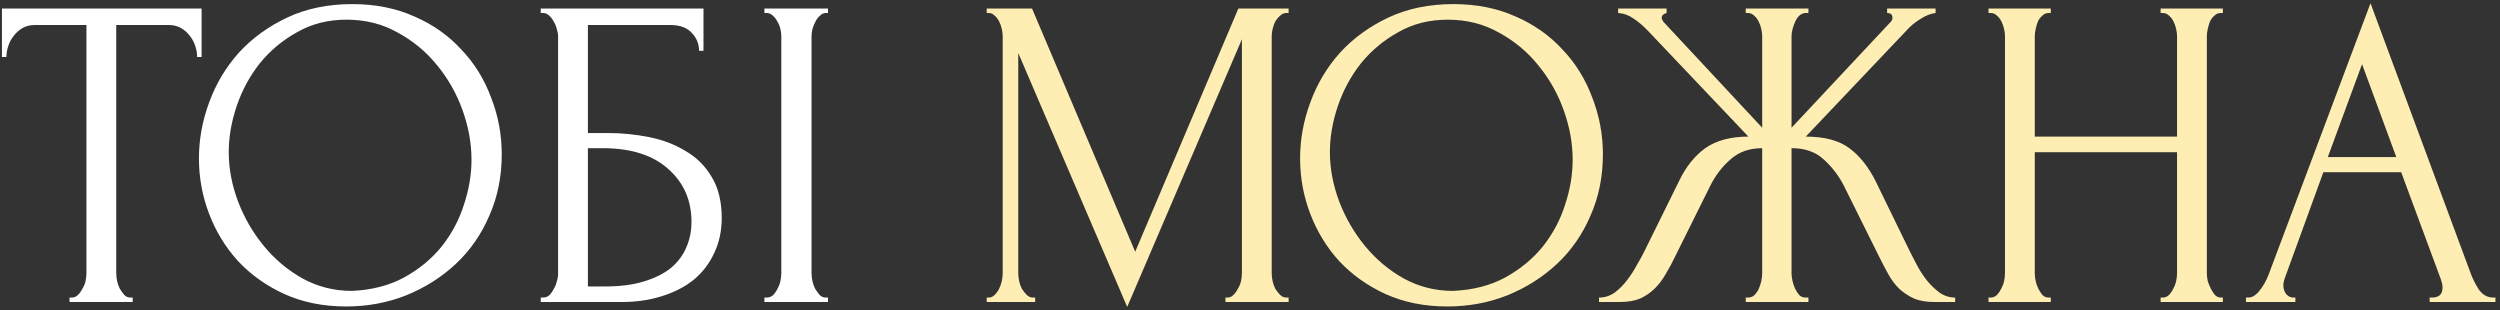 <svg width="298" height="37" viewBox="0 0 298 37" fill="none" xmlns="http://www.w3.org/2000/svg">
<rect x="0" y="0" width="298" height="37" fill="#333333" stroke="none"/>
<path d="M15.55 35.47H15.815V36H8.289V35.47H8.554C8.837 35.47 9.084 35.364 9.296 35.152C9.508 34.94 9.685 34.693 9.826 34.41C10.003 34.127 10.127 33.827 10.197 33.509C10.268 33.156 10.303 32.838 10.303 32.555V2.981H4.155C3.59 2.981 3.095 3.105 2.671 3.352C2.247 3.599 1.894 3.917 1.611 4.306C1.329 4.659 1.117 5.066 0.975 5.525C0.834 5.949 0.763 6.373 0.763 6.797H0.233V1.02H24.03V6.797H23.5C23.5 6.373 23.43 5.949 23.288 5.525C23.147 5.066 22.935 4.659 22.652 4.306C22.37 3.917 22.016 3.599 21.592 3.352C21.168 3.105 20.674 2.981 20.108 2.981H13.854V32.555C13.854 32.838 13.89 33.156 13.96 33.509C14.031 33.827 14.137 34.127 14.278 34.41C14.455 34.693 14.632 34.94 14.808 35.152C15.02 35.364 15.268 35.47 15.55 35.47ZM41.999 0.49C44.755 0.49 47.229 0.985 49.419 1.974C51.61 2.928 53.465 4.235 54.984 5.896C56.539 7.521 57.723 9.429 58.535 11.62C59.383 13.775 59.807 16.037 59.807 18.404C59.807 21.054 59.313 23.492 58.323 25.718C57.369 27.944 56.044 29.852 54.348 31.442C52.652 33.032 50.674 34.286 48.412 35.205C46.186 36.088 43.801 36.53 41.257 36.53C38.537 36.53 36.081 36.035 33.89 35.046C31.735 34.057 29.898 32.749 28.378 31.124C26.894 29.499 25.746 27.626 24.933 25.506C24.121 23.386 23.714 21.178 23.714 18.881C23.714 16.62 24.121 14.394 24.933 12.203C25.746 9.977 26.93 7.998 28.484 6.267C30.074 4.536 32 3.14 34.261 2.08C36.523 1.02 39.102 0.49 41.999 0.49ZM41.946 34.675C44.314 34.569 46.381 34.039 48.147 33.085C49.949 32.096 51.451 30.859 52.652 29.375C53.854 27.856 54.737 26.195 55.302 24.393C55.903 22.591 56.203 20.807 56.203 19.04C56.203 17.097 55.85 15.136 55.143 13.157C54.437 11.178 53.43 9.394 52.122 7.804C50.815 6.179 49.243 4.871 47.405 3.882C45.603 2.857 43.572 2.345 41.31 2.345C39.12 2.345 37.159 2.84 35.427 3.829C33.696 4.783 32.212 6.02 30.975 7.539C29.774 9.058 28.855 10.754 28.219 12.627C27.583 14.5 27.265 16.337 27.265 18.139C27.265 20.082 27.636 22.043 28.378 24.022C29.12 25.965 30.145 27.732 31.452 29.322C32.76 30.912 34.297 32.202 36.063 33.191C37.865 34.18 39.826 34.675 41.946 34.675ZM64.458 35.47H64.723C65.005 35.47 65.253 35.382 65.465 35.205C65.677 34.993 65.853 34.746 65.995 34.463C66.171 34.18 66.295 33.88 66.366 33.562C66.472 33.244 66.525 32.944 66.525 32.661V4.306C66.525 4.059 66.472 3.776 66.366 3.458C66.295 3.14 66.171 2.84 65.995 2.557C65.853 2.274 65.677 2.045 65.465 1.868C65.253 1.656 65.005 1.55 64.723 1.55H64.458V1.02H83.856V6.055H83.326C83.326 5.242 83.043 4.536 82.478 3.935C81.912 3.299 81.047 2.981 79.881 2.981H70.076V15.86H72.514C74.139 15.86 75.747 16.019 77.337 16.337C78.962 16.655 80.411 17.203 81.683 17.98C82.99 18.722 84.032 19.747 84.81 21.054C85.622 22.361 86.029 24.004 86.029 25.983C86.029 27.538 85.728 28.933 85.128 30.17C84.562 31.407 83.75 32.467 82.69 33.35C81.63 34.198 80.358 34.852 78.874 35.311C77.425 35.77 75.835 36 74.104 36H64.458V35.47ZM72.143 34.145C73.909 34.145 75.429 33.951 76.701 33.562C78.008 33.173 79.086 32.643 79.934 31.972C80.782 31.265 81.4 30.453 81.789 29.534C82.213 28.58 82.425 27.555 82.425 26.46C82.425 23.881 81.506 21.778 79.669 20.153C77.831 18.492 75.217 17.662 71.825 17.662H70.076V34.145H72.143ZM91.118 1.02H98.697V1.55H98.432C98.185 1.55 97.955 1.656 97.743 1.868C97.531 2.045 97.354 2.274 97.213 2.557C97.072 2.804 96.948 3.105 96.842 3.458C96.771 3.776 96.736 4.059 96.736 4.306V32.555C96.736 32.838 96.771 33.156 96.842 33.509C96.913 33.827 97.019 34.127 97.16 34.41C97.337 34.693 97.513 34.94 97.69 35.152C97.902 35.364 98.149 35.47 98.432 35.47H98.697V36H91.118V35.47H91.383C91.666 35.47 91.913 35.382 92.125 35.205C92.337 34.993 92.514 34.746 92.655 34.463C92.832 34.145 92.955 33.827 93.026 33.509C93.097 33.156 93.132 32.838 93.132 32.555V4.306C93.132 4.059 93.097 3.776 93.026 3.458C92.955 3.14 92.832 2.84 92.655 2.557C92.514 2.274 92.337 2.045 92.125 1.868C91.913 1.656 91.666 1.55 91.383 1.55H91.118V1.02Z" fill="white"/>
<path d="M146.075 35.47H146.34C146.588 35.47 146.817 35.364 147.029 35.152C147.241 34.94 147.418 34.693 147.559 34.41C147.736 34.127 147.86 33.827 147.93 33.509C148.001 33.156 148.036 32.838 148.036 32.555V4.677L134.362 36.583L121.377 6.32V32.555C121.377 32.838 121.413 33.156 121.483 33.509C121.554 33.827 121.66 34.127 121.801 34.41C121.978 34.693 122.172 34.94 122.384 35.152C122.596 35.364 122.844 35.47 123.126 35.47H123.391V36H117.614V35.47H117.879C118.127 35.47 118.356 35.364 118.568 35.152C118.78 34.94 118.957 34.693 119.098 34.41C119.24 34.127 119.346 33.827 119.416 33.509C119.487 33.156 119.522 32.838 119.522 32.555V4.306C119.522 4.059 119.487 3.776 119.416 3.458C119.346 3.14 119.24 2.84 119.098 2.557C118.957 2.274 118.78 2.045 118.568 1.868C118.356 1.656 118.127 1.55 117.879 1.55H117.614V1.02H123.02L135.316 30.011L147.612 1.02H153.601V1.55H153.336C153.054 1.55 152.806 1.656 152.594 1.868C152.382 2.045 152.188 2.274 152.011 2.557C151.87 2.84 151.764 3.14 151.693 3.458C151.623 3.776 151.587 4.059 151.587 4.306V32.555C151.587 32.838 151.623 33.156 151.693 33.509C151.764 33.827 151.87 34.127 152.011 34.41C152.188 34.693 152.382 34.94 152.594 35.152C152.806 35.364 153.054 35.47 153.336 35.47H153.601V36H146.075V35.47ZM173.257 0.49C176.013 0.49 178.487 0.985 180.677 1.974C182.868 2.928 184.723 4.235 186.242 5.896C187.797 7.521 188.981 9.429 189.793 11.62C190.641 13.775 191.065 16.037 191.065 18.404C191.065 21.054 190.571 23.492 189.581 25.718C188.627 27.944 187.302 29.852 185.606 31.442C183.91 33.032 181.932 34.286 179.67 35.205C177.444 36.088 175.059 36.53 172.515 36.53C169.795 36.53 167.339 36.035 165.148 35.046C162.993 34.057 161.156 32.749 159.636 31.124C158.152 29.499 157.004 27.626 156.191 25.506C155.379 23.386 154.972 21.178 154.972 18.881C154.972 16.62 155.379 14.394 156.191 12.203C157.004 9.977 158.188 7.998 159.742 6.267C161.332 4.536 163.258 3.14 165.519 2.08C167.781 1.02 170.36 0.49 173.257 0.49ZM173.204 34.675C175.572 34.569 177.639 34.039 179.405 33.085C181.207 32.096 182.709 30.859 183.91 29.375C185.112 27.856 185.995 26.195 186.56 24.393C187.161 22.591 187.461 20.807 187.461 19.04C187.461 17.097 187.108 15.136 186.401 13.157C185.695 11.178 184.688 9.394 183.38 7.804C182.073 6.179 180.501 4.871 178.663 3.882C176.861 2.857 174.83 2.345 172.568 2.345C170.378 2.345 168.417 2.84 166.685 3.829C164.954 4.783 163.47 6.02 162.233 7.539C161.032 9.058 160.113 10.754 159.477 12.627C158.841 14.5 158.523 16.337 158.523 18.139C158.523 20.082 158.894 22.043 159.636 24.022C160.378 25.965 161.403 27.732 162.71 29.322C164.018 30.912 165.555 32.202 167.321 33.191C169.123 34.18 171.084 34.675 173.204 34.675ZM208.092 35.47H208.357C208.64 35.47 208.887 35.382 209.099 35.205C209.311 34.993 209.488 34.746 209.629 34.463C209.771 34.145 209.877 33.827 209.947 33.509C210.018 33.156 210.053 32.838 210.053 32.555V17.662C208.534 17.662 207.28 18.104 206.29 18.987C205.301 19.835 204.488 20.895 203.852 22.167L199.612 30.7C199.294 31.371 198.941 32.025 198.552 32.661C198.199 33.297 197.775 33.862 197.28 34.357C196.786 34.852 196.203 35.258 195.531 35.576C194.86 35.859 194.03 36 193.04 36H190.602V35.47C191.274 35.47 191.892 35.276 192.457 34.887C193.023 34.463 193.517 33.968 193.941 33.403C194.401 32.802 194.789 32.202 195.107 31.601C195.461 31 195.743 30.488 195.955 30.064L200.142 21.584C200.955 19.888 201.997 18.581 203.269 17.662C204.577 16.743 206.29 16.284 208.41 16.284L196.485 3.723C195.885 3.087 195.284 2.575 194.683 2.186C194.118 1.797 193.517 1.585 192.881 1.55V1.02H198.658V1.55C198.27 1.656 198.075 1.85 198.075 2.133C198.075 2.239 198.146 2.398 198.287 2.61L210.053 15.224V4.306C210.053 4.059 210.018 3.776 209.947 3.458C209.877 3.14 209.771 2.84 209.629 2.557C209.488 2.274 209.311 2.045 209.099 1.868C208.887 1.656 208.64 1.55 208.357 1.55H208.092V1.02H215.565V1.55H215.141C214.647 1.621 214.258 1.974 213.975 2.61C213.693 3.246 213.551 3.811 213.551 4.306V15.224L225.37 2.61C225.512 2.469 225.582 2.31 225.582 2.133C225.582 1.744 225.37 1.55 224.946 1.55V1.02H230.723V1.55C230.123 1.621 229.504 1.868 228.868 2.292C228.232 2.681 227.667 3.158 227.172 3.723L215.247 16.284C217.473 16.284 219.205 16.743 220.441 17.662C221.678 18.581 222.72 19.888 223.568 21.584L227.702 30.064C227.914 30.488 228.179 31 228.497 31.601C228.815 32.202 229.204 32.802 229.663 33.403C230.123 33.968 230.635 34.463 231.2 34.887C231.766 35.276 232.384 35.47 233.055 35.47V36H230.564C229.61 36 228.798 35.859 228.126 35.576C227.455 35.258 226.872 34.869 226.377 34.41C225.883 33.915 225.459 33.35 225.105 32.714C224.752 32.078 224.399 31.407 224.045 30.7L219.805 22.167C219.169 20.93 218.357 19.87 217.367 18.987C216.413 18.104 215.141 17.662 213.551 17.662V32.555C213.551 32.838 213.587 33.138 213.657 33.456C213.728 33.774 213.834 34.092 213.975 34.41C214.117 34.693 214.276 34.94 214.452 35.152C214.664 35.364 214.912 35.47 215.194 35.47H215.565V36H208.092V35.47ZM257.544 35.47H257.809C258.057 35.47 258.286 35.382 258.498 35.205C258.71 34.993 258.887 34.746 259.028 34.463C259.205 34.145 259.329 33.827 259.399 33.509C259.47 33.156 259.505 32.838 259.505 32.555V18.139H242.545V32.555C242.545 32.838 242.581 33.156 242.651 33.509C242.722 33.827 242.828 34.127 242.969 34.41C243.111 34.693 243.27 34.94 243.446 35.152C243.658 35.364 243.906 35.47 244.188 35.47H244.453V36H237.033V35.47H237.298C237.546 35.47 237.775 35.382 237.987 35.205C238.199 34.993 238.376 34.746 238.517 34.463C238.694 34.145 238.818 33.827 238.888 33.509C238.959 33.156 238.994 32.838 238.994 32.555V4.306C238.994 4.059 238.959 3.776 238.888 3.458C238.818 3.14 238.712 2.84 238.57 2.557C238.429 2.274 238.252 2.045 238.04 1.868C237.828 1.656 237.581 1.55 237.298 1.55H237.033V1.02H244.453V1.55H244.188C243.906 1.55 243.658 1.656 243.446 1.868C243.234 2.045 243.058 2.274 242.916 2.557C242.81 2.84 242.722 3.14 242.651 3.458C242.581 3.776 242.545 4.059 242.545 4.306V16.284H259.505V4.306C259.505 4.059 259.47 3.776 259.399 3.458C259.329 3.14 259.223 2.84 259.081 2.557C258.94 2.274 258.763 2.045 258.551 1.868C258.339 1.656 258.092 1.55 257.809 1.55H257.544V1.02H264.964V1.55H264.699C264.417 1.55 264.169 1.656 263.957 1.868C263.745 2.045 263.569 2.274 263.427 2.557C263.321 2.84 263.233 3.14 263.162 3.458C263.092 3.776 263.056 4.059 263.056 4.306V32.555C263.056 32.838 263.092 33.156 263.162 33.509C263.268 33.827 263.392 34.127 263.533 34.41C263.675 34.693 263.834 34.94 264.01 35.152C264.222 35.364 264.452 35.47 264.699 35.47H264.964V36H257.544V35.47ZM289.613 35.47H289.878C290.726 35.47 291.15 35.081 291.15 34.304C291.15 34.021 291.097 33.721 290.991 33.403L286.221 20.524H276.946L272.335 33.191C272.229 33.474 272.176 33.739 272.176 33.986C272.176 34.445 272.3 34.816 272.547 35.099C272.794 35.346 273.059 35.47 273.342 35.47H273.607V36H267.724V35.47H267.989C268.448 35.47 268.89 35.205 269.314 34.675C269.773 34.11 270.144 33.456 270.427 32.714L282.564 0.384L294.436 32.396C294.683 33.103 295.019 33.792 295.443 34.463C295.902 35.134 296.485 35.47 297.192 35.47H297.457V36H289.613V35.47ZM277.476 18.722H285.638L281.557 7.645L277.476 18.722Z" fill="#FFEEB4"/>
</svg>
